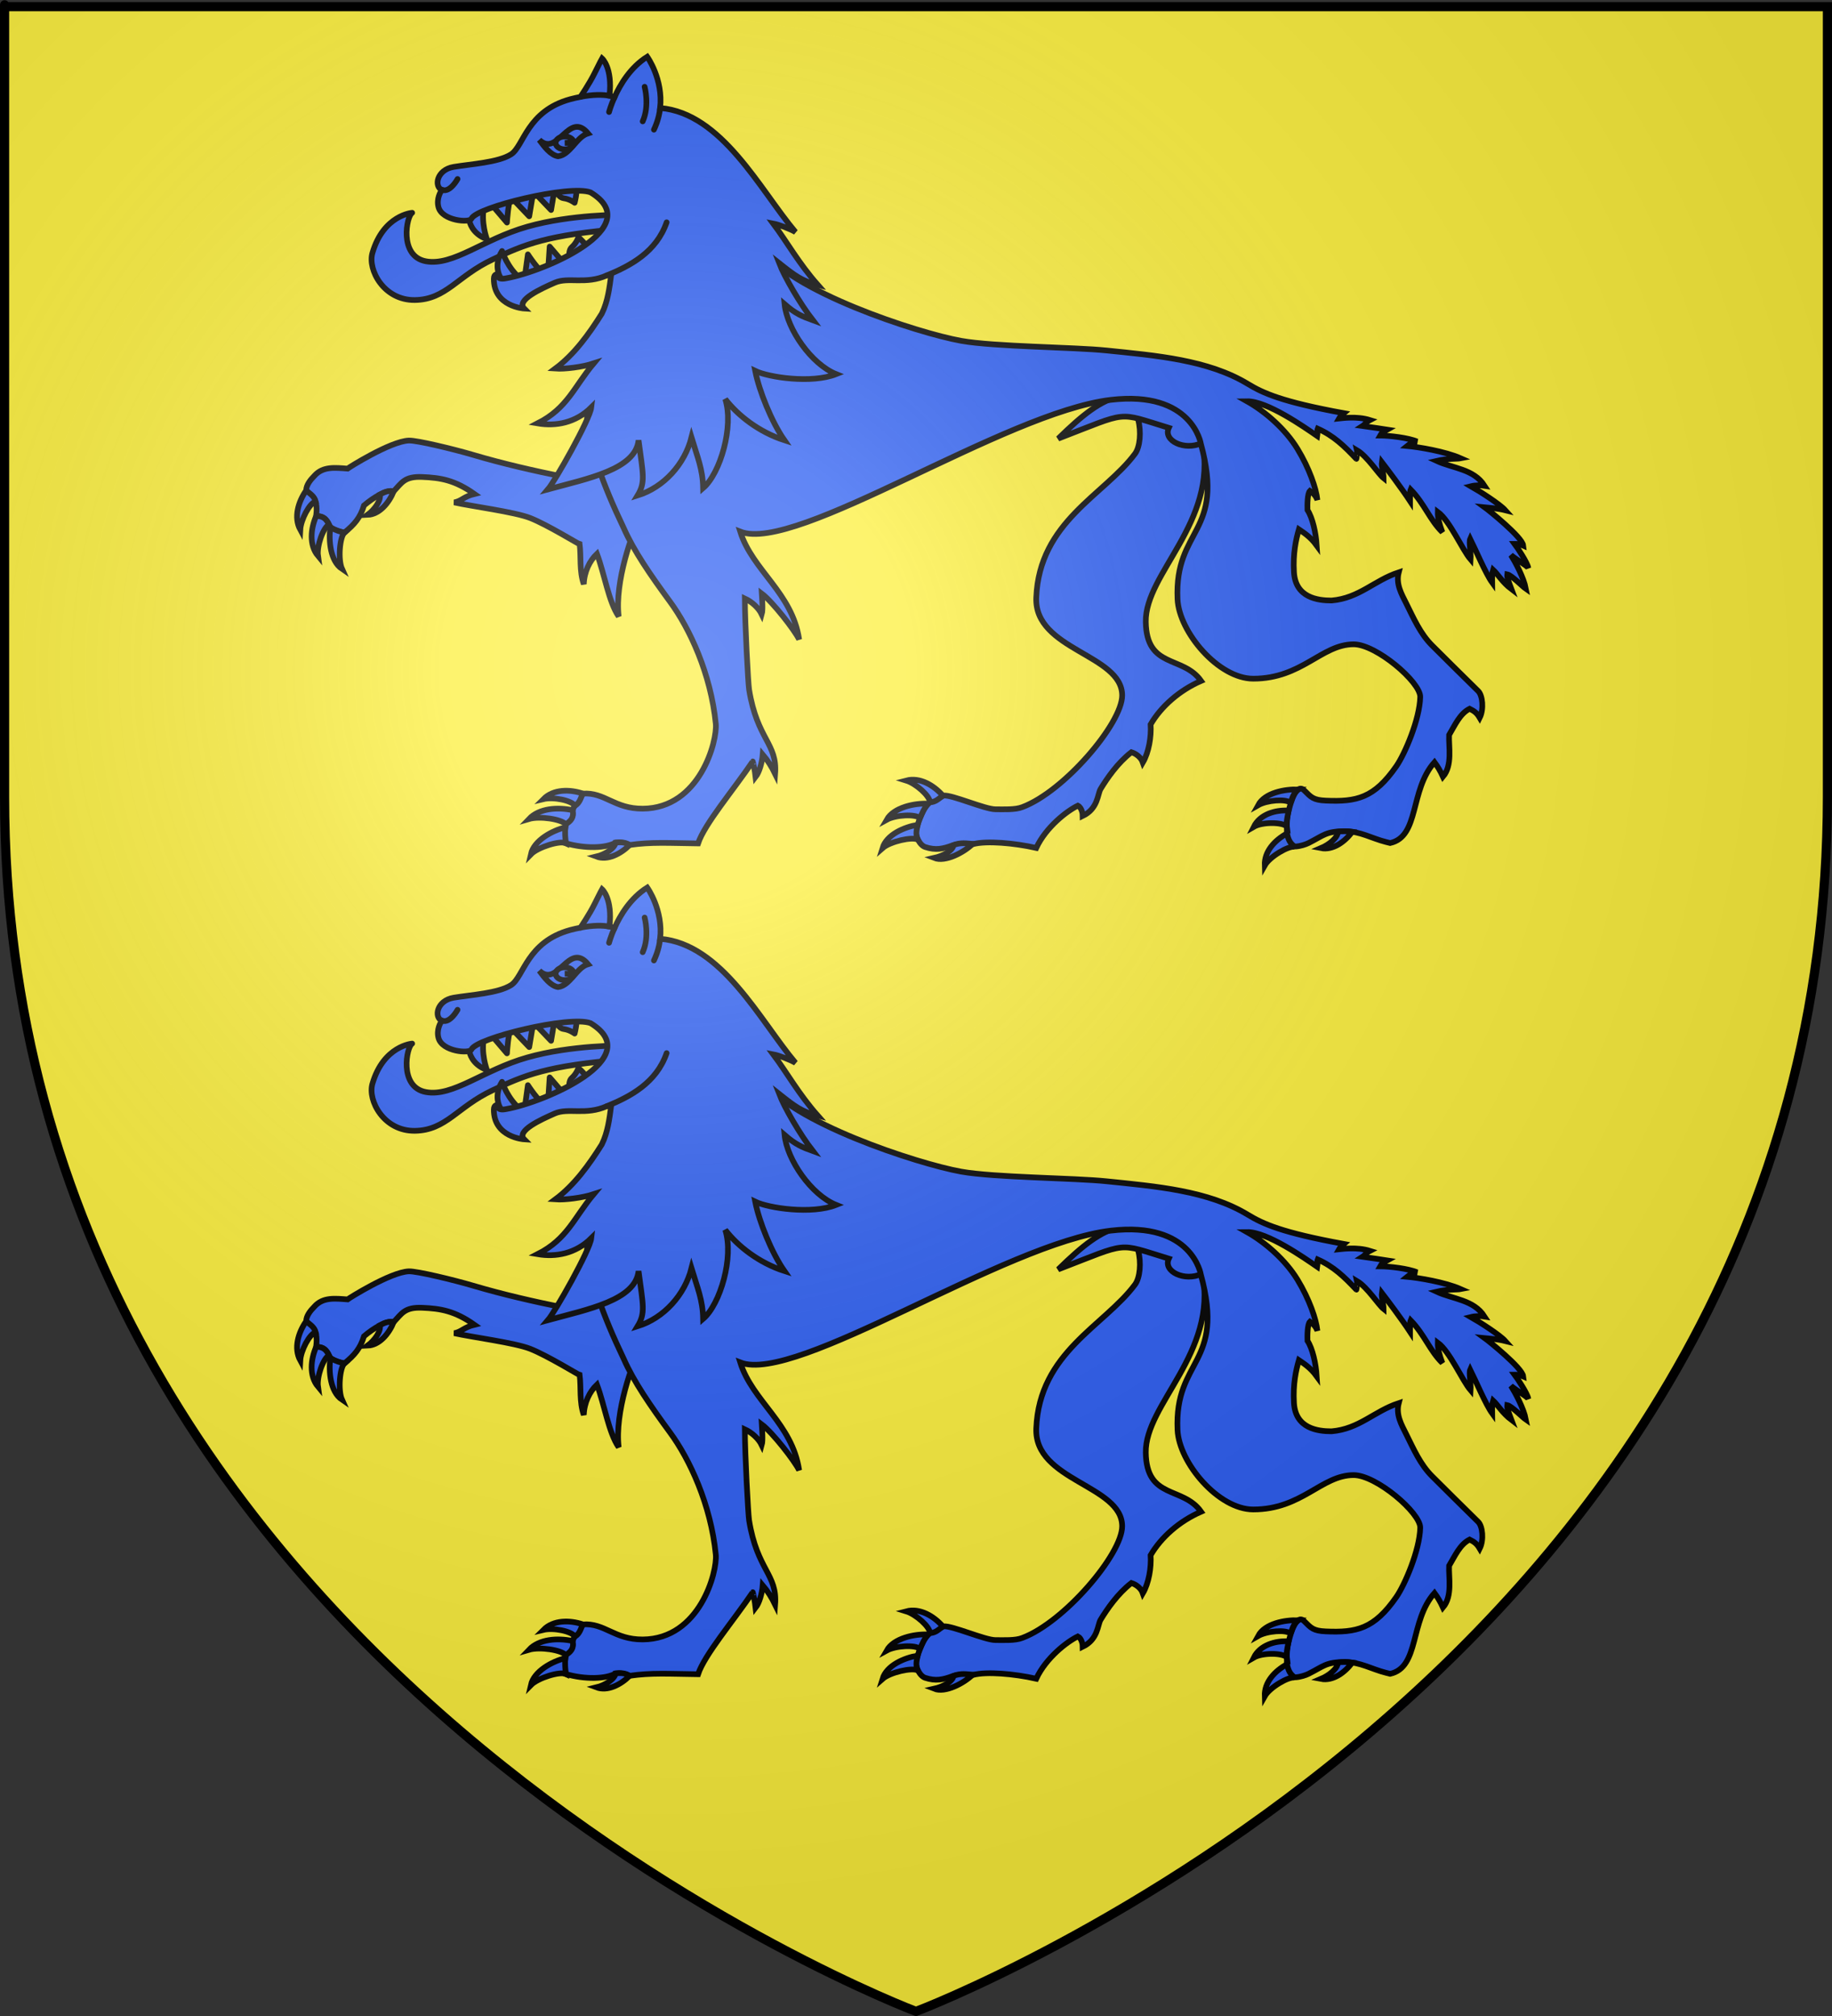 <?xml version="1.0" encoding="UTF-8" standalone="no"?>
<svg
   xmlns:i="http://ns.adobe.com/AdobeIllustrator/10.0/"
   xmlns:dc="http://purl.org/dc/elements/1.1/"
   xmlns:cc="http://web.resource.org/cc/"
   xmlns:rdf="http://www.w3.org/1999/02/22-rdf-syntax-ns#"
   xmlns:svg="http://www.w3.org/2000/svg"
   xmlns="http://www.w3.org/2000/svg"
   xmlns:xlink="http://www.w3.org/1999/xlink"
   xmlns:sodipodi="http://sodipodi.sourceforge.net/DTD/sodipodi-0.dtd"
   xmlns:inkscape="http://www.inkscape.org/namespaces/inkscape"
   height="660"
   width="600"
   version="1.0"
   id="svg2"
   sodipodi:version="0.32"
   inkscape:version="0.45.1"
   sodipodi:docname="Blason_ville_fr_Danjoutin_(TerritoireBelfort).svg"
   sodipodi:docbase="E:\Mes documents\Mes images\Héraldique\Réalisations\Communes européennes\France\90 - Territoire de Belfort"
   inkscape:export-filename="/Users/olivier/Desktop/Blason Rouge/Blason_Vide_3D.png"
   inkscape:export-xdpi="144"
   inkscape:export-ydpi="144"
   inkscape:output_extension="org.inkscape.output.svg.inkscape">
  <rect width="100%" height="100%" fill="#333333" stroke="none"/>
  <sodipodi:namedview
     inkscape:window-height="723"
     inkscape:window-width="1024"
     inkscape:pageshadow="2"
     inkscape:pageopacity="0.0"
     guidetolerance="10.0"
     gridtolerance="10.0"
     objecttolerance="10.0"
     borderopacity="1.0"
     bordercolor="#666666"
     pagecolor="#ffffff"
     id="base"
     showgrid="false"
     height="660px"
     inkscape:zoom="0.80151515"
     inkscape:cx="300"
     inkscape:cy="330"
     inkscape:window-x="-4"
     inkscape:window-y="-4"
     inkscape:current-layer="layer2" />
  <desc
     id="desc4">Flag of Canton of Valais (Wallis)</desc>
  <defs
     id="defs6">
    <linearGradient
       id="linearGradient2893">
      <stop
         style="stop-color:white;stop-opacity:0.314;"
         offset="0"
         id="stop2895" />
      <stop
         id="stop2897"
         offset="0.19"
         style="stop-color:white;stop-opacity:0.251;" />
      <stop
         style="stop-color:#6b6b6b;stop-opacity:0.125;"
         offset="0.6"
         id="stop2901" />
      <stop
         style="stop-color:black;stop-opacity:0.125;"
         offset="1"
         id="stop2899" />
    </linearGradient>
    <radialGradient
       inkscape:collect="always"
       xlink:href="#linearGradient2893"
       id="radialGradient3163"
       gradientUnits="userSpaceOnUse"
       gradientTransform="matrix(1.353,0,0,1.349,-77.629,-85.747)"
       cx="221.445"
       cy="226.331"
       fx="221.445"
       fy="226.331"
       r="300" />
  </defs>
  <g
     inkscape:groupmode="layer"
     id="layer3"
     inkscape:label="Fond écu"
     style="display:inline">
    <path
       id="path2855"
       style="fill:#fcef3c;fill-opacity:1;fill-rule:evenodd;stroke:none;stroke-width:1px;stroke-linecap:butt;stroke-linejoin:miter;stroke-opacity:1"
       d="M 300,658.5 C 300,658.5 598.5,546.18 598.5,260.728 C 598.5,-24.723 598.5,2.176 598.5,2.176 L 1.5,2.176 L 1.5,260.728 C 1.5,546.18 300,658.5 300,658.5 z "
       sodipodi:nodetypes="cccccc" />
  </g>
  <g
     inkscape:groupmode="layer"
     id="layer4"
     inkscape:label="Meubles"
     style="display:inline">
    <g
       id="g2305"
       transform="matrix(1.487,0,0,1.487,96.354,289.634)"
       style="fill:#2b5df2;fill-opacity:1">
      <g
         style="fill:#2b5df2;fill-opacity:1;stroke:#000000;stroke-width:1.25;stroke-miterlimit:4;stroke-dasharray:none;stroke-opacity:1"
         transform="translate(-226.958,63.602)"
         id="g4027">
        <path
           sodipodi:nodetypes="cssscsccsssscccsccccscc"
           d="M 407.161,12.221 C 413.428,11.213 414.334,21.469 412.154,24.416 C 405.432,33.504 391.053,39.341 390.395,56.108 C 389.942,67.66 409.29,68.569 409.316,77.63 C 409.334,83.784 396.496,98.816 387.321,102.227 C 385.781,102.843 383.17,102.701 381.408,102.701 C 379.057,102.701 371.797,99.455 369.967,99.685 C 368.722,100.304 368.119,100.749 366.981,101.193 C 365.356,102.276 364.561,105.288 363.965,107.076 C 363.568,108.269 364.658,110.588 365.916,111.008 C 368.228,111.778 369.85,111.432 372.007,110.624 C 373.445,110.084 375.091,110.74 376.559,110.358 C 379.416,109.613 385.46,110.098 390.395,111.215 C 392.546,106.594 397.19,103.036 399.56,101.902 C 400.385,102.305 400.624,103.643 400.624,104.179 C 404.038,102.539 403.89,99.34 404.561,98.24 C 405.985,95.904 408.313,92.482 411.356,90.136 C 412.326,90.444 413.455,91.22 413.869,92.412 C 415.192,90.152 415.759,86.733 415.584,84.016 C 417.872,80.094 421.887,76.53 426.7,74.438 C 422.667,68.762 414.682,71.818 414.519,61.429 C 414.352,50.744 430.329,39.547 426.995,21.932 L 407.161,12.221 z "
           style="fill:#2b5df2;fill-opacity:1;fill-rule:evenodd;stroke:#000000;stroke-width:1.25;stroke-linecap:butt;stroke-linejoin:miter;stroke-miterlimit:4;stroke-dasharray:none;stroke-dashoffset:0;stroke-opacity:1"
           id="path4015" />
        <g
           transform="translate(-211.05,-552.561)"
           style="fill:#2b5df2;fill-opacity:1;stroke:#000000;stroke-width:1.25;stroke-miterlimit:4;stroke-dasharray:none;stroke-opacity:1"
           id="g4017">
          <path
             d="M 580.877,652.257 C 579.931,652.965 579.223,653.704 578.035,653.717 C 578.003,652.309 574.921,649.585 572.791,648.934 C 575.832,648.137 578.891,650.001 580.877,652.257 z "
             style="fill:#2b5df2;fill-opacity:1;fill-rule:evenodd;stroke:#000000;stroke-width:1.25;stroke-linecap:butt;stroke-linejoin:miter;stroke-miterlimit:4;stroke-dasharray:none;stroke-opacity:1"
             id="path4019" />
          <path
             d="M 577.652,654.029 C 576.7,655.103 576.341,656.091 575.846,657.216 C 574.815,656.256 570.456,656.496 568.504,657.568 C 570.055,654.834 574.65,653.877 577.652,654.029 z "
             style="fill:#2b5df2;fill-opacity:1;fill-rule:evenodd;stroke:#000000;stroke-width:1.25;stroke-linecap:butt;stroke-linejoin:miter;stroke-miterlimit:4;stroke-dasharray:none;stroke-opacity:1"
             id="path4021" />
          <path
             d="M 575.331,658.672 C 574.985,660.147 574.911,660.974 575.367,661.96 C 574.151,661.249 569.248,662.348 567.578,663.821 C 568.493,660.814 572.369,659.181 575.331,658.672 z "
             style="fill:#2b5df2;fill-opacity:1;fill-rule:evenodd;stroke:#000000;stroke-width:1.25;stroke-linecap:butt;stroke-linejoin:miter;stroke-miterlimit:4;stroke-dasharray:none;stroke-opacity:1"
             id="path4023" />
          <path
             d="M 587.455,662.883 C 586.152,662.786 584.756,662.519 583.238,663.148 C 583.019,664.435 580.845,665.556 578.942,665.978 C 581.424,666.956 585.455,664.787 587.455,662.883 z "
             style="fill:#2b5df2;fill-opacity:1;fill-rule:evenodd;stroke:#000000;stroke-width:1.25;stroke-linecap:butt;stroke-linejoin:miter;stroke-miterlimit:4;stroke-dasharray:none;stroke-opacity:1"
             id="path4025" />
        </g>
      </g>
      <g
         style="fill:#2b5df2;fill-opacity:1;stroke:#000000;stroke-width:1.25;stroke-miterlimit:4;stroke-dasharray:none;stroke-opacity:1"
         transform="translate(-295.15,-68.845)"
         id="g3603">
        <path
           sodipodi:nodetypes="ccsscccscccccsccscccccc"
           d="M 378.884,138.833 C 367.628,136.994 368.058,126.723 354.675,161.985 C 347.903,160.604 341.232,159.097 334.499,157.106 C 330.368,155.884 322.144,153.892 320.384,153.968 C 316.275,154.145 307.125,159.965 306.9,160.146 C 304.176,159.956 301.482,159.586 299.586,161.745 C 298.708,162.623 297.81,163.763 297.791,164.912 C 298.343,165.535 298.591,165.842 299.163,166.328 C 300.322,167.313 300.109,169.434 299.983,170.627 C 302.019,170.538 302.517,171.865 303.102,173.052 C 304.124,173.803 305.189,174.052 306.221,174.231 C 308.45,172.409 309.688,170.972 310.524,168.257 C 312.597,166.485 315.643,164.655 317.052,165.156 C 318.85,163.253 319.455,161.821 323.371,161.99 C 327.405,162.163 330.503,162.666 334.843,165.728 C 332.484,166.296 332.044,167.274 330.405,167.588 C 334.143,168.446 343.686,169.669 347.135,171.025 C 350.879,172.496 357.733,176.729 358.02,176.786 C 358.371,179.588 357.908,182.687 358.929,185.589 C 359.036,182.825 360.213,180.46 361.826,178.907 C 363.489,183.323 364.406,189.502 366.616,192.684 C 365.708,185.086 369.603,174.048 371.528,170.587 L 378.884,138.833 z "
           style="fill:#2b5df2;fill-opacity:1;fill-rule:evenodd;stroke:#000000;stroke-width:1.25;stroke-linecap:butt;stroke-linejoin:miter;stroke-miterlimit:4;stroke-dasharray:none;stroke-dashoffset:0;stroke-opacity:1"
           id="path3539" />
        <g
           style="fill:#2b5df2;fill-opacity:1;stroke:#000000;stroke-width:1.25;stroke-miterlimit:4;stroke-dasharray:none;stroke-opacity:1"
           id="g3543"
           transform="translate(-143.36,-419.769)">
          <path
             d="M 441.136,584.737 C 442.05,585.487 442.938,585.996 443.235,587.147 C 441.875,587.515 439.97,591.161 439.85,593.385 C 438.347,590.624 439.422,587.206 441.136,584.737 z "
             style="fill:#2b5df2;fill-opacity:1;fill-rule:evenodd;stroke:#000000;stroke-width:1.25;stroke-linecap:butt;stroke-linejoin:miter;stroke-miterlimit:4;stroke-dasharray:none;stroke-opacity:1"
             id="path3545" />
          <path
             d="M 443.352,590.35 C 445.045,590.331 445.658,591.168 446.173,592.238 C 444.911,592.864 443.442,596.937 443.756,599.142 C 441.745,596.725 442.151,593.105 443.352,590.35 z "
             style="fill:#2b5df2;fill-opacity:1;fill-rule:evenodd;stroke:#000000;stroke-width:1.25;stroke-linecap:butt;stroke-linejoin:miter;stroke-miterlimit:4;stroke-dasharray:none;stroke-opacity:1"
             id="path3547" />
          <path
             d="M 446.465,592.819 C 447.772,593.585 448.555,593.751 449.567,594.019 C 448.528,594.971 448.13,599.979 449.044,602.01 C 446.441,600.247 446.076,595.799 446.465,592.819 z "
             style="fill:#2b5df2;fill-opacity:1;fill-rule:evenodd;stroke:#000000;stroke-width:1.25;stroke-linecap:butt;stroke-linejoin:miter;stroke-miterlimit:4;stroke-dasharray:none;stroke-opacity:1"
             id="path3549" />
          <path
             d="M 460.439,584.9 C 459.344,584.696 458.422,585.04 457.37,585.611 C 457.691,586.877 456.23,588.945 454.66,590.102 C 457.326,589.99 459.381,587.451 460.439,584.9 z "
             style="fill:#2b5df2;fill-opacity:1;fill-rule:evenodd;stroke:#000000;stroke-width:1.25;stroke-linecap:butt;stroke-linejoin:miter;stroke-miterlimit:4;stroke-dasharray:none;stroke-opacity:1"
             id="path3551" />
        </g>
      </g>
      <path
         sodipodi:nodetypes="ccssc"
         d="M 168.274,84.693 C 184.1,78.612 181.01,78.786 192.63,82.329 C 191.3,85.185 196.187,87.408 199.817,85.693 C 202.158,84.587 200.166,80.122 197.671,78.914 C 183.98,72.285 179.044,74.139 168.274,84.693 z "
         style="fill:#2b5df2;fill-opacity:1;fill-rule:evenodd;stroke:#000000;stroke-width:1.25;stroke-linecap:butt;stroke-linejoin:miter;stroke-miterlimit:4;stroke-dasharray:none;stroke-opacity:1"
         id="path13548" />
      <path
         sodipodi:nodetypes="ccsssccscccccscccscccccscsssssssssssssccccccsssccccccccsccccccccccccccccccccccccccccccccccccsssc"
         d="M 103.025,42.828 C 69.728,63.317 53.457,64.436 72.574,104.38 C 74.791,109.406 78.404,114.646 82.803,120.64 C 87.101,126.496 91.762,136.458 92.855,147.484 C 93.222,151.188 89.39,166.084 76.772,166.168 C 70.485,166.21 68.419,162.494 63.528,162.857 C 63.367,163.333 62.468,164.625 61.844,165.498 C 61.599,165.824 61.445,166.106 61.367,166.496 C 61.227,167.198 59.914,168.939 59.825,169.653 C 59.529,171.046 59.623,172.361 59.777,173.767 C 64.021,175.018 68.737,174.89 70.849,173.622 C 72.402,173.451 73.753,174.108 73.861,174.167 C 78.674,173.482 82.32,173.741 88.954,173.826 C 90.359,169.553 96.694,162.125 100.995,155.765 C 101.028,155.717 101.477,157.85 101.622,159.193 C 102.44,158.15 103.046,156.04 103.191,154.238 C 104.284,155.528 105.2,157.005 105.929,158.503 C 106.444,151.75 101.963,150.968 100.191,139.952 C 99.975,138.604 99.285,125.696 99.246,119.894 C 100.844,120.631 102.291,121.975 102.976,123.396 C 103.284,122.328 103.036,119.788 102.982,118.816 C 105.324,120.577 110.242,126.86 111.215,128.919 C 109.68,118.616 100.933,113.73 98.236,105.175 C 110.593,110.054 156.477,78.905 179.864,76.161 C 197.839,74.052 199.698,85.873 199.698,85.873 C 205.113,105.756 193.849,104.222 194.554,120.049 C 194.876,127.258 203.551,137.55 211.228,137.55 C 221.971,137.55 226.255,129.982 233.342,129.982 C 238.355,129.982 248.077,138.324 248.005,141.571 C 247.897,146.48 244.627,154.113 242.743,156.826 C 237.847,163.876 233.953,164.685 227.193,164.394 C 224.446,164.276 223.961,163.646 222.462,162.147 C 220.701,160.386 219.428,165.061 219.151,166.168 C 219.072,166.483 218.994,166.799 218.915,167.114 C 218.465,168.913 218.678,171.459 218.678,173.263 C 218.678,175.289 222.156,174.362 223.408,173.736 C 226.735,172.073 227.193,171.135 231.45,171.135 C 234.781,171.135 237.376,172.735 240.437,173.5 C 240.752,173.579 241.068,173.658 241.383,173.736 C 247.891,172.283 245.647,162.125 251.149,155.942 C 251.77,156.785 252.457,157.895 253.018,159.138 C 255.151,156.599 254.249,152.595 254.363,149.948 C 255.632,147.833 256.729,145.251 258.885,144.173 C 259.948,144.707 260.477,145.088 261.109,146.165 C 262.058,144.267 261.748,141.225 260.764,140.267 C 258.171,137.74 252.211,131.822 250.607,130.219 C 247.992,127.604 246.548,124.229 244.931,120.995 C 243.858,118.85 242.606,116.705 243.275,114.136 C 237.826,115.924 234.593,119.829 228.476,120.342 C 225.451,120.342 220.518,119.739 220.198,114.09 C 219.96,109.962 220.63,106.919 221.28,104.679 C 222.274,105.358 223.783,106.265 225.207,108.223 C 225.024,105.441 224.301,102.124 223.172,100.418 C 223.13,99.336 223.153,96.766 223.714,96.205 C 224.468,96.706 225.019,97.313 225.357,98.204 C 225.097,95.683 223.591,91.25 220.964,86.947 C 218.338,82.643 213.922,78.764 209.85,76.473 C 214.296,76.412 222.466,82.162 225.335,84.134 C 225.438,83.544 225.286,82.848 225.426,82.505 C 228.925,84.069 231.235,86.288 233.939,89.157 C 233.993,89.179 234.15,87.413 234.117,87.281 C 236.361,88.611 238.805,92.507 239.941,93.407 C 239.941,92.263 239.422,90.829 239.555,89.876 C 240.634,91.273 244.075,95.869 245.775,98.464 C 245.78,97.151 245.702,96.385 245.9,95.908 C 248.937,99.032 250.162,102.664 252.88,105.292 C 252.209,103.469 251.845,102.17 251.882,100.834 C 254.562,102.825 257.243,109.128 259.104,111.305 C 259.204,109.754 258.691,107.482 259.012,106.765 C 260.096,108.932 262.437,114.447 263.856,116.4 C 263.84,115.154 263.828,114.278 264.051,113.566 C 265.041,114.482 266.135,116.355 268.099,117.842 C 267.491,116.225 267.078,115.265 267.172,114.575 C 268.109,114.761 270.565,117.279 271.275,117.768 C 270.802,115.303 269.008,111.977 267.997,110.345 C 269.333,111.45 271.469,112.631 271.809,113.177 C 271.661,112.069 269.327,108.573 268.774,107.837 C 269.145,107.824 270.31,108.064 270.697,108.244 C 270.484,106.361 263.012,100.404 262.213,99.824 C 263.353,99.933 265.157,100.074 266.749,100.472 C 265.528,99.109 261.155,96.319 259.161,95.183 C 260.175,94.933 261.331,94.941 262.171,95.078 C 259.776,91.349 255.225,91.273 251.614,89.601 C 254.048,89.031 256.15,89.196 256.945,89.037 C 253.427,87.484 247.572,86.548 245.113,86.319 C 245.569,85.942 246.491,85.375 247.308,85.337 C 245.433,84.516 241.177,84.02 239.176,84.02 C 239.488,83.455 239.762,83.256 240.764,82.703 C 239.604,82.51 236.978,82.182 235.287,81.929 C 235.843,81.574 236.033,81.077 236.939,80.612 C 234.04,79.708 230.716,80.217 230.103,80.278 C 230.255,80.002 230.646,79.561 231.187,79.095 C 217.548,76.607 213.364,74.675 210.042,72.657 C 201.297,67.347 189.803,66.418 178.944,65.296 C 171.719,64.55 154.181,64.472 146.897,63.168 C 137.287,61.446 108.931,52.165 103.025,42.828 z "
         style="fill:#2b5df2;fill-opacity:1;fill-rule:evenodd;stroke:#000000;stroke-width:1.25;stroke-linecap:butt;stroke-linejoin:miter;stroke-miterlimit:4;stroke-dasharray:none;stroke-dashoffset:0;stroke-opacity:1"
         id="path11718" />
      <g
         transform="translate(-438.347,-488.62)"
         style="fill:#2b5df2;fill-opacity:1;stroke:#000000;stroke-width:1.25;stroke-miterlimit:4;stroke-dasharray:none;stroke-opacity:1"
         id="g17995">
        <path
           d="M 501.895,651.452 C 501.437,652.541 501.202,653.538 500.184,654.15 C 499.443,652.952 495.406,652.164 493.24,652.682 C 495.458,650.455 499.04,650.512 501.895,651.452 z "
           style="fill:#2b5df2;fill-opacity:1;fill-rule:evenodd;stroke:#000000;stroke-width:1.25;stroke-linecap:butt;stroke-linejoin:miter;stroke-miterlimit:4;stroke-dasharray:none;stroke-opacity:1"
           id="path13506" />
        <path
           d="M 499.677,655.122 C 500.033,656.782 499.23,657.532 498.15,658.226 C 497.209,657.096 492.421,656.368 490.048,657.065 C 492.319,654.664 496.397,654.425 499.677,655.122 z "
           style="fill:#2b5df2;fill-opacity:1;fill-rule:evenodd;stroke:#000000;stroke-width:1.25;stroke-linecap:butt;stroke-linejoin:miter;stroke-miterlimit:4;stroke-dasharray:none;stroke-opacity:1"
           id="path13508" />
        <path
           d="M 498.065,658.895 C 497.953,659.827 498.043,661.349 498.162,662.388 C 496.897,661.769 492.026,663.245 490.469,664.837 C 491.16,661.771 495.148,659.62 498.065,658.895 z "
           style="fill:#2b5df2;fill-opacity:1;fill-rule:evenodd;stroke:#000000;stroke-width:1.25;stroke-linecap:butt;stroke-linejoin:miter;stroke-miterlimit:4;stroke-dasharray:none;stroke-opacity:1"
           id="path13510" />
        <path
           d="M 512.242,662.794 C 511.313,662.18 510.33,662.137 509.139,662.254 C 508.941,663.545 506.79,664.88 504.894,665.334 C 507.392,666.27 510.274,664.732 512.242,662.794 z "
           style="fill:#2b5df2;fill-opacity:1;fill-rule:evenodd;stroke:#000000;stroke-width:1.25;stroke-linecap:butt;stroke-linejoin:miter;stroke-miterlimit:4;stroke-dasharray:none;stroke-opacity:1"
           id="path13512" />
      </g>
      <g
         transform="translate(-438.347,-488.62)"
         style="fill:#2b5df2;fill-opacity:1;stroke:#000000;stroke-width:1.25;stroke-miterlimit:4;stroke-dasharray:none;stroke-opacity:1"
         id="g18007">
        <path
           d="M 659.521,650.559 C 658.238,651.483 658.062,652.986 657.801,653.505 C 656.753,652.564 652.574,652.923 650.642,654.029 C 652.144,651.268 656.517,650.461 659.521,650.559 z "
           style="fill:#2b5df2;fill-opacity:1;fill-rule:evenodd;stroke:#000000;stroke-width:1.25;stroke-linecap:butt;stroke-linejoin:miter;stroke-miterlimit:4;stroke-dasharray:none;stroke-opacity:1"
           id="path13526" />
        <path
           d="M 657.378,655.198 C 657.298,655.73 656.808,657.551 656.965,658.693 C 655.895,657.719 651.562,657.696 649.694,658.78 C 651.076,656.011 654.407,655.041 657.378,655.198 z "
           style="fill:#2b5df2;fill-opacity:1;fill-rule:evenodd;stroke:#000000;stroke-width:1.25;stroke-linecap:butt;stroke-linejoin:miter;stroke-miterlimit:4;stroke-dasharray:none;stroke-opacity:1"
           id="path13528" />
        <path
           d="M 657.005,660.251 C 657.35,661.779 657.697,662.383 658.728,663.19 C 657.346,662.917 653.2,665.352 652.105,667.291 C 651.984,664.15 654.373,661.702 657.005,660.251 z "
           style="fill:#2b5df2;fill-opacity:1;fill-rule:evenodd;stroke:#000000;stroke-width:1.25;stroke-linecap:butt;stroke-linejoin:miter;stroke-miterlimit:4;stroke-dasharray:none;stroke-opacity:1"
           id="path13530" />
        <path
           d="M 671.371,659.878 C 670.287,659.724 669.051,659.733 668.222,659.852 C 668.237,661.157 666.27,662.722 664.474,663.479 C 667.092,663.994 669.746,662.111 671.371,659.878 z "
           style="fill:#2b5df2;fill-opacity:1;fill-rule:evenodd;stroke:#000000;stroke-width:1.25;stroke-linecap:butt;stroke-linejoin:miter;stroke-miterlimit:4;stroke-dasharray:none;stroke-opacity:1"
           id="path13532" />
      </g>
      <g
         id="g13514"
         style="fill:#2b5df2;fill-opacity:1;stroke:#000000;stroke-width:1;stroke-miterlimit:4;stroke-dasharray:none;stroke-opacity:1;display:none"
         transform="matrix(0.353,0.936,-0.936,0.353,562.098,-556.278)">
        <path
           id="path18188"
           style="fill:#2b5df2;fill-opacity:1;fill-rule:evenodd;stroke:#000000;stroke-width:1;stroke-linecap:butt;stroke-linejoin:miter;stroke-miterlimit:4;stroke-dasharray:none;stroke-opacity:1"
           d="M 441.136,584.737 C 442.05,585.487 442.938,585.996 443.235,587.147 C 441.875,587.515 439.97,591.161 439.85,593.385 C 438.347,590.624 439.422,587.206 441.136,584.737 z " />
        <path
           id="path18190"
           style="fill:#2b5df2;fill-opacity:1;fill-rule:evenodd;stroke:#000000;stroke-width:1;stroke-linecap:butt;stroke-linejoin:miter;stroke-miterlimit:4;stroke-dasharray:none;stroke-opacity:1"
           d="M 443.352,590.35 C 445.045,590.331 445.658,591.168 446.173,592.238 C 444.911,592.864 443.442,596.937 443.756,599.142 C 441.745,596.725 442.151,593.105 443.352,590.35 z " />
        <path
           id="path18192"
           style="fill:#2b5df2;fill-opacity:1;fill-rule:evenodd;stroke:#000000;stroke-width:1;stroke-linecap:butt;stroke-linejoin:miter;stroke-miterlimit:4;stroke-dasharray:none;stroke-opacity:1"
           d="M 446.465,592.819 C 447.772,593.585 448.555,593.751 449.567,594.019 C 448.528,594.971 448.13,599.979 449.044,602.01 C 446.441,600.247 446.076,595.799 446.465,592.819 z " />
        <path
           id="path18194"
           style="fill:#2b5df2;fill-opacity:1;fill-rule:evenodd;stroke:#000000;stroke-width:1;stroke-linecap:butt;stroke-linejoin:miter;stroke-miterlimit:4;stroke-dasharray:none;stroke-opacity:1"
           d="M 460.439,584.9 C 459.344,584.696 458.422,585.04 457.37,585.611 C 457.691,586.877 456.23,588.945 454.66,590.102 C 457.326,589.99 459.381,587.451 460.439,584.9 z " />
      </g>
      <g
         style="fill:#2b5df2;fill-opacity:1;stroke:#000000;stroke-width:1.25;stroke-miterlimit:4;stroke-dasharray:none;stroke-opacity:1"
         transform="translate(-267.717,-18.656)"
         id="g3992">
        <path
           id="path2980"
           d="M 339.91,54.078 C 339.91,54.078 328.812,53.926 319.056,56.693 C 309.3,59.459 302.712,65.414 296.718,64.31 C 290.724,63.205 292.46,54.303 293.701,53.637 C 293.701,53.637 287.39,54.097 284.944,62.481 C 283.868,66.167 287.454,72.959 294.334,72.841 C 301.198,72.723 303.627,67.573 311.392,63.925 C 318.498,60.587 323.27,58.501 340.409,57.117 L 339.91,54.078 z "
           i:knockout="Off"
           style="fill:#2b5df2;fill-opacity:1;stroke:#000000;stroke-width:1.25;stroke-linecap:round;stroke-linejoin:round;stroke-miterlimit:4;stroke-dasharray:none;stroke-opacity:1" />
        <path
           id="path2984"
           d="M 312.968,67.539 C 312.968,67.539 311.601,65.126 313.49,62.054 C 313.49,62.054 314.733,65.915 317.652,68.194 C 317.652,68.193 314.22,70.431 312.968,67.539 z "
           i:knockout="Off"
           style="fill:#2b5df2;fill-opacity:1;stroke:#000000;stroke-width:1.25;stroke-linecap:round;stroke-linejoin:round;stroke-miterlimit:4;stroke-dasharray:none;stroke-opacity:1" />
        <path
           id="path2990"
           d="M 318.464,68.027 L 319.185,62.791 C 319.185,62.791 321.602,66.548 322.912,67.04 L 318.464,68.027 z "
           i:knockout="Off"
           style="fill:#2b5df2;fill-opacity:1;stroke:#000000;stroke-width:1.25;stroke-linecap:round;stroke-linejoin:round;stroke-miterlimit:4;stroke-dasharray:none;stroke-opacity:1" />
        <polygon
           transform="matrix(0.381,-0.104,0.104,0.381,234.005,46.742)"
           id="polygon2996"
           points="205.233,109.493 210.226,95.015 216.966,109.244 205.233,109.493 "
           i:knockout="Off"
           style="fill:#2b5df2;fill-opacity:1;stroke:#000000;stroke-width:3.168;stroke-linecap:round;stroke-linejoin:round;stroke-miterlimit:4;stroke-dasharray:none;stroke-opacity:1" />
        <path
           id="path2998"
           d="M 328.503,64.41 C 328.503,64.41 327.827,62.106 328.869,61.191 C 329.911,60.275 330.314,59.013 330.314,59.013 C 330.314,59.013 332.963,61.305 332.924,62.724 L 328.69,64.346"
           i:knockout="Off"
           style="fill:#2b5df2;fill-opacity:1;stroke:#000000;stroke-width:1.25;stroke-linecap:round;stroke-linejoin:round;stroke-miterlimit:4;stroke-dasharray:none;stroke-opacity:1" />
        <path
           id="path2982"
           d="M 306.329,55.485 C 306.329,55.485 306.769,58.224 310.163,59.443 C 310.163,59.443 308.722,55.65 309.579,52.048 C 309.579,52.049 305.501,52.444 306.329,55.485 z "
           i:knockout="Off"
           style="fill:#2b5df2;fill-opacity:1;stroke:#000000;stroke-width:1.25;stroke-linecap:round;stroke-linejoin:round;stroke-miterlimit:4;stroke-dasharray:none;stroke-opacity:1" />
        <path
           id="path2986"
           d="M 310.831,51.401 L 314.579,55.79 C 314.579,55.79 314.857,50.815 315.669,49.674 L 310.831,51.401 z "
           i:knockout="Off"
           style="fill:#2b5df2;fill-opacity:1;stroke:#000000;stroke-width:1.25;stroke-linecap:round;stroke-linejoin:round;stroke-miterlimit:4;stroke-dasharray:none;stroke-opacity:1" />
        <path
           id="path2988"
           d="M 324.964,47.966 C 324.964,47.966 325.69,50.254 327.065,50.432 C 328.441,50.609 329.481,51.431 329.481,51.431 C 329.481,51.431 330.398,48.051 329.573,46.895 L 325.155,47.914"
           i:knockout="Off"
           style="fill:#2b5df2;fill-opacity:1;stroke:#000000;stroke-width:1.25;stroke-linecap:round;stroke-linejoin:round;stroke-miterlimit:4;stroke-dasharray:none;stroke-opacity:1" />
        <polygon
           transform="matrix(0.381,-0.104,0.104,0.381,234.005,46.742)"
           id="polygon2992"
           points="196.935,63.234 203.675,75.715 209.666,62.735 196.935,63.234 "
           i:knockout="Off"
           style="fill:#2b5df2;fill-opacity:1;stroke:#000000;stroke-width:3.168;stroke-linecap:round;stroke-linejoin:round;stroke-miterlimit:4;stroke-dasharray:none;stroke-opacity:1" />
        <polygon
           transform="matrix(0.381,-0.104,0.104,0.381,234.005,46.742)"
           id="polygon2994"
           points="209.623,63.063 216.363,75.544 222.354,62.563 209.623,63.063 "
           i:knockout="Off"
           style="fill:#2b5df2;fill-opacity:1;stroke:#000000;stroke-width:3.168;stroke-linecap:round;stroke-linejoin:round;stroke-miterlimit:4;stroke-dasharray:none;stroke-opacity:1" />
        <path
           style="fill:#2b5df2;fill-opacity:1;fill-rule:evenodd;stroke:#000000;stroke-width:1.25;stroke-linecap:butt;stroke-linejoin:miter;stroke-miterlimit:4;stroke-dasharray:none;stroke-opacity:1"
           d="M 345.469,19.281 C 341.766,21.607 339.51,25.423 338.281,28.156 C 337.95,28.052 337.584,27.951 337.156,27.875 C 337.866,21.713 335.531,19.656 335.531,19.656 C 335.531,19.656 335.099,20.419 333.906,22.844 C 332.714,25.268 330.75,28.125 330.75,28.125 C 330.052,28.262 329.323,28.411 328.531,28.625 C 318.973,31.229 318.297,38.935 315.5,40.75 C 312.703,42.565 306.62,42.898 302.844,43.531 C 299.067,44.165 298.479,47.891 300.25,48.594 C 299.951,48.996 298.999,50.569 299.5,52.406 C 300.32,55.417 306.341,55.895 306.75,54.938 C 307.837,52.394 328.439,47.405 332.992,49.143 C 345.564,56.776 322.964,66.55 314.375,68.062 C 312.138,68.504 312.625,67.187 312.625,67.188 C 312.625,67.188 311.702,66.943 311.688,68.125 C 311.611,74.31 318.375,74.719 318.375,74.719 C 316.524,72.866 322.088,70.355 325.094,69.031 C 328.1,67.707 331.942,69.499 336.594,67.406 C 336.91,67.392 337.221,67.342 337.531,67.312 C 337.143,70.231 336.783,73.161 335.469,75.844 C 332.671,80.292 329.442,84.797 325.219,87.938 C 327.26,88.09 331.202,87.603 333.688,86.781 C 329.312,92.005 327.923,96.635 321.312,100 C 325.284,100.684 329.678,99.923 333.156,96.469 C 332.849,99.161 325.139,112.726 323.594,114.531 C 332.372,112.144 342.881,110.147 343.562,103.719 C 344.56,111.285 345.126,112.929 343.344,115.875 C 349.158,114.07 353.714,108.976 355.219,103.094 C 356.513,107.4 357.702,110.016 357.781,114.25 C 361.583,110.992 364.577,100.632 362.656,94.656 C 365.442,98.271 370.098,101.914 375.688,103.719 C 372.873,99.678 370.134,92.899 369.25,88.438 C 372.171,89.859 381.661,91.305 387.094,89.156 C 381.571,86.943 376.261,79.19 375.719,73.75 C 378.209,75.912 379.609,76.45 381.969,77.312 C 379.096,73.603 375.711,67.76 374.531,64.719 C 378.003,67.475 379.575,68.666 383.062,69.531 C 378.838,64.763 376.244,60.034 373.219,56 C 374.486,56.239 376.832,57.138 378.125,57.875 C 370.365,48.67 361.933,31.698 348.312,30.562 C 349.025,24.223 345.469,19.281 345.469,19.281 z "
           id="path4571"
           sodipodi:nodetypes="ccccsccsscsscccssscccccccccccccccccccccccc" />
        <path
           id="path3018"
           d="M 330.763,28.114 C 333.58,27.562 335.662,27.605 337.144,27.869"
           i:knockout="Off"
           style="fill:#2b5df2;fill-opacity:1;stroke:#000000;stroke-width:1.25;stroke-linecap:round;stroke-linejoin:round;stroke-miterlimit:4;stroke-dasharray:none;stroke-opacity:1" />
        <path
           id="path3020"
           d="M 303.695,46.198 C 303.695,46.198 302.035,49.283 300.264,48.581"
           i:knockout="Off"
           style="fill:#2b5df2;fill-opacity:1;stroke:#000000;stroke-width:1.25;stroke-linecap:round;stroke-linejoin:round;stroke-miterlimit:4;stroke-dasharray:none;stroke-opacity:1" />
        <path
           id="path3022"
           d="M 344.897,25.893 C 344.897,25.893 346.032,30.059 344.471,33.512"
           i:knockout="Off"
           style="fill:#2b5df2;fill-opacity:1;stroke:#000000;stroke-width:1.25;stroke-linecap:round;stroke-linejoin:round;stroke-miterlimit:4;stroke-dasharray:none;stroke-opacity:1" />
        <path
           id="path3024"
           d="M 337.064,31.449 C 337.064,31.449 337.421,30.057 338.281,28.143"
           i:knockout="Off"
           style="fill:#2b5df2;fill-opacity:1;stroke:#000000;stroke-width:1.25;stroke-linecap:round;stroke-linejoin:round;stroke-miterlimit:4;stroke-dasharray:none;stroke-opacity:1" />
        <path
           id="path3042"
           d="M 336.599,67.411 C 341.815,65.267 347.49,62.252 349.747,55.732"
           i:knockout="Off"
           style="fill:#2b5df2;fill-opacity:1;stroke:#000000;stroke-width:1.25;stroke-linecap:round;stroke-linejoin:round;stroke-miterlimit:4;stroke-dasharray:none;stroke-opacity:1" />
        <path
           id="path3044"
           d="M 348.316,30.55 C 348.145,32.081 347.724,33.694 346.943,35.34"
           i:knockout="Off"
           style="fill:#2b5df2;fill-opacity:1;stroke:#000000;stroke-width:1.25;stroke-linecap:round;stroke-linejoin:round;stroke-miterlimit:4;stroke-dasharray:none;stroke-opacity:1" />
        <g
           style="fill:#2b5df2;fill-opacity:1;stroke:#000000;stroke-width:2.76;stroke-miterlimit:4;stroke-dasharray:none;stroke-opacity:1"
           id="g5091"
           transform="matrix(0.453,0,0,0.453,216.572,-53.237)">
          <g
             transform="translate(2,2)"
             id="g6155"
             style="fill:#2b5df2;fill-opacity:1;stroke:#000000;stroke-width:2.76;stroke-miterlimit:4;stroke-dasharray:none;stroke-opacity:1">
            <path
               d="M 230.087,198.512 C 239.183,207.021 244.358,184.079 253.765,195.323 C 248.039,197.073 245.207,205.733 239.186,206.461 C 235.562,205.893 232.519,201.804 230.087,198.512 z "
               style="opacity:1;color:#000000;fill:#2b5df2;fill-opacity:1;fill-rule:evenodd;stroke:#000000;stroke-width:2.76;stroke-linecap:butt;stroke-linejoin:miter;marker:none;marker-start:none;marker-mid:none;marker-end:none;stroke-miterlimit:4;stroke-dasharray:none;stroke-dashoffset:0;stroke-opacity:1;visibility:visible;display:inline;overflow:visible;enable-background:accumulate"
               id="path6227"
               sodipodi:nodetypes="cccc" />
            <path
               d="M 246.858,199.97 C 246.858,201.689 244.892,203.086 242.459,203.095 C 240.025,203.105 238.037,201.725 238.009,200.006 C 237.982,198.287 239.925,196.875 242.359,196.846 C 244.793,196.817 246.802,198.182 246.857,199.9 L 242.434,199.97 L 246.858,199.97 z "
               style="fill:#2b5df2;fill-opacity:1;stroke:#000000;stroke-width:2.76;stroke-miterlimit:4;stroke-dasharray:none;stroke-opacity:1"
               id="path4120" />
          </g>
        </g>
      </g>
      <g
         transform="matrix(0.259,0,0,0.254,157.924,-90.368)"
         id="g2827"
         style="fill:#2b5df2;fill-opacity:1;stroke:#000000;stroke-width:4.871;stroke-miterlimit:4;stroke-dasharray:none;stroke-opacity:1">
        <g
           id="g2832"
           style="fill:#2b5df2;fill-opacity:1;stroke:#000000;stroke-width:4.871;stroke-miterlimit:4;stroke-dasharray:none;stroke-opacity:1">
          <g
             id="g4654"
             style="fill:#2b5df2;fill-opacity:1;stroke:#000000;stroke-width:4.871;stroke-miterlimit:4;stroke-dasharray:none;stroke-opacity:1" />
        </g>
      </g>
      <g
         style="fill:#2b5df2;fill-opacity:1;stroke:#000000;stroke-width:14.227;stroke-miterlimit:4;stroke-dasharray:none;stroke-opacity:1"
         id="g2377"
         inkscape:label="Fond écu"
         transform="matrix(8.786136e-2,0,0,8.786136e-2,176.706,50.807)" />
      <g
         id="g2414"
         inkscape:label="Reflet final"
         style="fill:#2b5df2;fill-opacity:1;stroke:#000000;stroke-width:14.227;stroke-miterlimit:4;stroke-dasharray:none;stroke-opacity:1;display:inline"
         transform="matrix(8.786136e-2,0,0,8.786136e-2,176.706,50.807)" />
      <g
         id="g2416"
         inkscape:label="Contour final"
         style="fill:#2b5df2;fill-opacity:1;stroke:#000000;stroke-width:14.227;stroke-miterlimit:4;stroke-dasharray:none;stroke-opacity:1;display:inline"
         transform="matrix(8.786136e-2,0,0,8.786136e-2,176.706,50.807)" />
      <g
         transform="matrix(0.313,0,0,0.313,70.687,126.206)"
         sodipodi:insensitive="true"
         inkscape:label="Borde 3px"
         id="layer6"
         style="fill:#2b5df2;fill-opacity:1" />
      <g
         transform="matrix(0.313,0,0,0.313,70.361,102.591)"
         sodipodi:insensitive="true"
         inkscape:label="Borde 3px"
         id="g7520"
         style="fill:#2b5df2;fill-opacity:1" />
      <g
         style="fill:#2b5df2;fill-opacity:1;stroke:#000000;stroke-width:3.995;stroke-miterlimit:4;stroke-dasharray:none;stroke-opacity:1;display:inline"
         transform="matrix(0.31,-3.9428076e-2,3.9428076e-2,0.31,36.051,178.319)"
         id="g2984"
         inkscape:label="Escudo" />
      <g
         style="fill:#2b5df2;fill-opacity:1;stroke:#000000;stroke-width:3.995;stroke-miterlimit:4;stroke-dasharray:none;stroke-opacity:1;display:inline"
         transform="matrix(0.31,-3.9428076e-2,3.9428076e-2,0.31,32.751,154.934)"
         id="g7140"
         inkscape:label="Escudo" />
      <g
         style="fill:#2b5df2;fill-opacity:1;stroke:#000000;stroke-width:3.593;stroke-miterlimit:4;stroke-dasharray:none;stroke-opacity:1"
         transform="matrix(-0.341,6.8807849e-2,6.8807849e-2,0.341,613.653,108.486)"
         id="g9885" />
      <g
         style="fill:#2b5df2;fill-opacity:1;stroke:#000000;stroke-width:8.832;stroke-miterlimit:4;stroke-dasharray:none;stroke-opacity:1"
         transform="matrix(0.14,-1.7835326e-2,1.7835326e-2,0.14,232.174,279.406)"
         id="g9997" />
    </g>
    <g
       id="g3341"
       transform="matrix(1.487,0,0,1.487,96.354,17.649)"
       style="fill:#2b5df2;fill-opacity:1;display:inline">
      <g
         style="fill:#2b5df2;fill-opacity:1;stroke:#000000;stroke-width:1.25;stroke-miterlimit:4;stroke-dasharray:none;stroke-opacity:1"
         transform="translate(-226.958,63.602)"
         id="g3343">
        <path
           sodipodi:nodetypes="cssscsccsssscccsccccscc"
           d="M 407.161,12.221 C 413.428,11.213 414.334,21.469 412.154,24.416 C 405.432,33.504 391.053,39.341 390.395,56.108 C 389.942,67.66 409.29,68.569 409.316,77.63 C 409.334,83.784 396.496,98.816 387.321,102.227 C 385.781,102.843 383.17,102.701 381.408,102.701 C 379.057,102.701 371.797,99.455 369.967,99.685 C 368.722,100.304 368.119,100.749 366.981,101.193 C 365.356,102.276 364.561,105.288 363.965,107.076 C 363.568,108.269 364.658,110.588 365.916,111.008 C 368.228,111.778 369.85,111.432 372.007,110.624 C 373.445,110.084 375.091,110.74 376.559,110.358 C 379.416,109.613 385.46,110.098 390.395,111.215 C 392.546,106.594 397.19,103.036 399.56,101.902 C 400.385,102.305 400.624,103.643 400.624,104.179 C 404.038,102.539 403.89,99.34 404.561,98.24 C 405.985,95.904 408.313,92.482 411.356,90.136 C 412.326,90.444 413.455,91.22 413.869,92.412 C 415.192,90.152 415.759,86.733 415.584,84.016 C 417.872,80.094 421.887,76.53 426.7,74.438 C 422.667,68.762 414.682,71.818 414.519,61.429 C 414.352,50.744 430.329,39.547 426.995,21.932 L 407.161,12.221 z "
           style="fill:#2b5df2;fill-opacity:1;fill-rule:evenodd;stroke:#000000;stroke-width:1.25;stroke-linecap:butt;stroke-linejoin:miter;stroke-miterlimit:4;stroke-dasharray:none;stroke-dashoffset:0;stroke-opacity:1"
           id="path3345" />
        <g
           transform="translate(-211.05,-552.561)"
           style="fill:#2b5df2;fill-opacity:1;stroke:#000000;stroke-width:1.25;stroke-miterlimit:4;stroke-dasharray:none;stroke-opacity:1"
           id="g3347">
          <path
             d="M 580.877,652.257 C 579.931,652.965 579.223,653.704 578.035,653.717 C 578.003,652.309 574.921,649.585 572.791,648.934 C 575.832,648.137 578.891,650.001 580.877,652.257 z "
             style="fill:#2b5df2;fill-opacity:1;fill-rule:evenodd;stroke:#000000;stroke-width:1.25;stroke-linecap:butt;stroke-linejoin:miter;stroke-miterlimit:4;stroke-dasharray:none;stroke-opacity:1"
             id="path3349" />
          <path
             d="M 577.652,654.029 C 576.7,655.103 576.341,656.091 575.846,657.216 C 574.815,656.256 570.456,656.496 568.504,657.568 C 570.055,654.834 574.65,653.877 577.652,654.029 z "
             style="fill:#2b5df2;fill-opacity:1;fill-rule:evenodd;stroke:#000000;stroke-width:1.25;stroke-linecap:butt;stroke-linejoin:miter;stroke-miterlimit:4;stroke-dasharray:none;stroke-opacity:1"
             id="path3351" />
          <path
             d="M 575.331,658.672 C 574.985,660.147 574.911,660.974 575.367,661.96 C 574.151,661.249 569.248,662.348 567.578,663.821 C 568.493,660.814 572.369,659.181 575.331,658.672 z "
             style="fill:#2b5df2;fill-opacity:1;fill-rule:evenodd;stroke:#000000;stroke-width:1.25;stroke-linecap:butt;stroke-linejoin:miter;stroke-miterlimit:4;stroke-dasharray:none;stroke-opacity:1"
             id="path3353" />
          <path
             d="M 587.455,662.883 C 586.152,662.786 584.756,662.519 583.238,663.148 C 583.019,664.435 580.845,665.556 578.942,665.978 C 581.424,666.956 585.455,664.787 587.455,662.883 z "
             style="fill:#2b5df2;fill-opacity:1;fill-rule:evenodd;stroke:#000000;stroke-width:1.25;stroke-linecap:butt;stroke-linejoin:miter;stroke-miterlimit:4;stroke-dasharray:none;stroke-opacity:1"
             id="path3355" />
        </g>
      </g>
      <g
         style="fill:#2b5df2;fill-opacity:1;stroke:#000000;stroke-width:1.25;stroke-miterlimit:4;stroke-dasharray:none;stroke-opacity:1"
         transform="translate(-295.15,-68.845)"
         id="g3357">
        <path
           sodipodi:nodetypes="ccsscccscccccsccscccccc"
           d="M 378.884,138.833 C 367.628,136.994 368.058,126.723 354.675,161.985 C 347.903,160.604 341.232,159.097 334.499,157.106 C 330.368,155.884 322.144,153.892 320.384,153.968 C 316.275,154.145 307.125,159.965 306.9,160.146 C 304.176,159.956 301.482,159.586 299.586,161.745 C 298.708,162.623 297.81,163.763 297.791,164.912 C 298.343,165.535 298.591,165.842 299.163,166.328 C 300.322,167.313 300.109,169.434 299.983,170.627 C 302.019,170.538 302.517,171.865 303.102,173.052 C 304.124,173.803 305.189,174.052 306.221,174.231 C 308.45,172.409 309.688,170.972 310.524,168.257 C 312.597,166.485 315.643,164.655 317.052,165.156 C 318.85,163.253 319.455,161.821 323.371,161.99 C 327.405,162.163 330.503,162.666 334.843,165.728 C 332.484,166.296 332.044,167.274 330.405,167.588 C 334.143,168.446 343.686,169.669 347.135,171.025 C 350.879,172.496 357.733,176.729 358.02,176.786 C 358.371,179.588 357.908,182.687 358.929,185.589 C 359.036,182.825 360.213,180.46 361.826,178.907 C 363.489,183.323 364.406,189.502 366.616,192.684 C 365.708,185.086 369.603,174.048 371.528,170.587 L 378.884,138.833 z "
           style="fill:#2b5df2;fill-opacity:1;fill-rule:evenodd;stroke:#000000;stroke-width:1.25;stroke-linecap:butt;stroke-linejoin:miter;stroke-miterlimit:4;stroke-dasharray:none;stroke-dashoffset:0;stroke-opacity:1"
           id="path3359" />
        <g
           style="fill:#2b5df2;fill-opacity:1;stroke:#000000;stroke-width:1.25;stroke-miterlimit:4;stroke-dasharray:none;stroke-opacity:1"
           id="g3361"
           transform="translate(-143.36,-419.769)">
          <path
             d="M 441.136,584.737 C 442.05,585.487 442.938,585.996 443.235,587.147 C 441.875,587.515 439.97,591.161 439.85,593.385 C 438.347,590.624 439.422,587.206 441.136,584.737 z "
             style="fill:#2b5df2;fill-opacity:1;fill-rule:evenodd;stroke:#000000;stroke-width:1.25;stroke-linecap:butt;stroke-linejoin:miter;stroke-miterlimit:4;stroke-dasharray:none;stroke-opacity:1"
             id="path3363" />
          <path
             d="M 443.352,590.35 C 445.045,590.331 445.658,591.168 446.173,592.238 C 444.911,592.864 443.442,596.937 443.756,599.142 C 441.745,596.725 442.151,593.105 443.352,590.35 z "
             style="fill:#2b5df2;fill-opacity:1;fill-rule:evenodd;stroke:#000000;stroke-width:1.25;stroke-linecap:butt;stroke-linejoin:miter;stroke-miterlimit:4;stroke-dasharray:none;stroke-opacity:1"
             id="path3365" />
          <path
             d="M 446.465,592.819 C 447.772,593.585 448.555,593.751 449.567,594.019 C 448.528,594.971 448.13,599.979 449.044,602.01 C 446.441,600.247 446.076,595.799 446.465,592.819 z "
             style="fill:#2b5df2;fill-opacity:1;fill-rule:evenodd;stroke:#000000;stroke-width:1.25;stroke-linecap:butt;stroke-linejoin:miter;stroke-miterlimit:4;stroke-dasharray:none;stroke-opacity:1"
             id="path3367" />
          <path
             d="M 460.439,584.9 C 459.344,584.696 458.422,585.04 457.37,585.611 C 457.691,586.877 456.23,588.945 454.66,590.102 C 457.326,589.99 459.381,587.451 460.439,584.9 z "
             style="fill:#2b5df2;fill-opacity:1;fill-rule:evenodd;stroke:#000000;stroke-width:1.25;stroke-linecap:butt;stroke-linejoin:miter;stroke-miterlimit:4;stroke-dasharray:none;stroke-opacity:1"
             id="path3369" />
        </g>
      </g>
      <path
         sodipodi:nodetypes="ccssc"
         d="M 168.274,84.693 C 184.1,78.612 181.01,78.786 192.63,82.329 C 191.3,85.185 196.187,87.408 199.817,85.693 C 202.158,84.587 200.166,80.122 197.671,78.914 C 183.98,72.285 179.044,74.139 168.274,84.693 z "
         style="fill:#2b5df2;fill-opacity:1;fill-rule:evenodd;stroke:#000000;stroke-width:1.25;stroke-linecap:butt;stroke-linejoin:miter;stroke-miterlimit:4;stroke-dasharray:none;stroke-opacity:1"
         id="path3371" />
      <path
         sodipodi:nodetypes="ccsssccscccccscccscccccscsssssssssssssccccccsssccccccccsccccccccccccccccccccccccccccccccccccsssc"
         d="M 103.025,42.828 C 69.728,63.317 53.457,64.436 72.574,104.38 C 74.791,109.406 78.404,114.646 82.803,120.64 C 87.101,126.496 91.762,136.458 92.855,147.484 C 93.222,151.188 89.39,166.084 76.772,166.168 C 70.485,166.21 68.419,162.494 63.528,162.857 C 63.367,163.333 62.468,164.625 61.844,165.498 C 61.599,165.824 61.445,166.106 61.367,166.496 C 61.227,167.198 59.914,168.939 59.825,169.653 C 59.529,171.046 59.623,172.361 59.777,173.767 C 64.021,175.018 68.737,174.89 70.849,173.622 C 72.402,173.451 73.753,174.108 73.861,174.167 C 78.674,173.482 82.32,173.741 88.954,173.826 C 90.359,169.553 96.694,162.125 100.995,155.765 C 101.028,155.717 101.477,157.85 101.622,159.193 C 102.44,158.15 103.046,156.04 103.191,154.238 C 104.284,155.528 105.2,157.005 105.929,158.503 C 106.444,151.75 101.963,150.968 100.191,139.952 C 99.975,138.604 99.285,125.696 99.246,119.894 C 100.844,120.631 102.291,121.975 102.976,123.396 C 103.284,122.328 103.036,119.788 102.982,118.816 C 105.324,120.577 110.242,126.86 111.215,128.919 C 109.68,118.616 100.933,113.73 98.236,105.175 C 110.593,110.054 156.477,78.905 179.864,76.161 C 197.839,74.052 199.698,85.873 199.698,85.873 C 205.113,105.756 193.849,104.222 194.554,120.049 C 194.876,127.258 203.551,137.55 211.228,137.55 C 221.971,137.55 226.255,129.982 233.342,129.982 C 238.355,129.982 248.077,138.324 248.005,141.571 C 247.897,146.48 244.627,154.113 242.743,156.826 C 237.847,163.876 233.953,164.685 227.193,164.394 C 224.446,164.276 223.961,163.646 222.462,162.147 C 220.701,160.386 219.428,165.061 219.151,166.168 C 219.072,166.483 218.994,166.799 218.915,167.114 C 218.465,168.913 218.678,171.459 218.678,173.263 C 218.678,175.289 222.156,174.362 223.408,173.736 C 226.735,172.073 227.193,171.135 231.45,171.135 C 234.781,171.135 237.376,172.735 240.437,173.5 C 240.752,173.579 241.068,173.658 241.383,173.736 C 247.891,172.283 245.647,162.125 251.149,155.942 C 251.77,156.785 252.457,157.895 253.018,159.138 C 255.151,156.599 254.249,152.595 254.363,149.948 C 255.632,147.833 256.729,145.251 258.885,144.173 C 259.948,144.707 260.477,145.088 261.109,146.165 C 262.058,144.267 261.748,141.225 260.764,140.267 C 258.171,137.74 252.211,131.822 250.607,130.219 C 247.992,127.604 246.548,124.229 244.931,120.995 C 243.858,118.85 242.606,116.705 243.275,114.136 C 237.826,115.924 234.593,119.829 228.476,120.342 C 225.451,120.342 220.518,119.739 220.198,114.09 C 219.96,109.962 220.63,106.919 221.28,104.679 C 222.274,105.358 223.783,106.265 225.207,108.223 C 225.024,105.441 224.301,102.124 223.172,100.418 C 223.13,99.336 223.153,96.766 223.714,96.205 C 224.468,96.706 225.019,97.313 225.357,98.204 C 225.097,95.683 223.591,91.25 220.964,86.947 C 218.338,82.643 213.922,78.764 209.85,76.473 C 214.296,76.412 222.466,82.162 225.335,84.134 C 225.438,83.544 225.286,82.848 225.426,82.505 C 228.925,84.069 231.235,86.288 233.939,89.157 C 233.993,89.179 234.15,87.413 234.117,87.281 C 236.361,88.611 238.805,92.507 239.941,93.407 C 239.941,92.263 239.422,90.829 239.555,89.876 C 240.634,91.273 244.075,95.869 245.775,98.464 C 245.78,97.151 245.702,96.385 245.9,95.908 C 248.937,99.032 250.162,102.664 252.88,105.292 C 252.209,103.469 251.845,102.17 251.882,100.834 C 254.562,102.825 257.243,109.128 259.104,111.305 C 259.204,109.754 258.691,107.482 259.012,106.765 C 260.096,108.932 262.437,114.447 263.856,116.4 C 263.84,115.154 263.828,114.278 264.051,113.566 C 265.041,114.482 266.135,116.355 268.099,117.842 C 267.491,116.225 267.078,115.265 267.172,114.575 C 268.109,114.761 270.565,117.279 271.275,117.768 C 270.802,115.303 269.008,111.977 267.997,110.345 C 269.333,111.45 271.469,112.631 271.809,113.177 C 271.661,112.069 269.327,108.573 268.774,107.837 C 269.145,107.824 270.31,108.064 270.697,108.244 C 270.484,106.361 263.012,100.404 262.213,99.824 C 263.353,99.933 265.157,100.074 266.749,100.472 C 265.528,99.109 261.155,96.319 259.161,95.183 C 260.175,94.933 261.331,94.941 262.171,95.078 C 259.776,91.349 255.225,91.273 251.614,89.601 C 254.048,89.031 256.15,89.196 256.945,89.037 C 253.427,87.484 247.572,86.548 245.113,86.319 C 245.569,85.942 246.491,85.375 247.308,85.337 C 245.433,84.516 241.177,84.02 239.176,84.02 C 239.488,83.455 239.762,83.256 240.764,82.703 C 239.604,82.51 236.978,82.182 235.287,81.929 C 235.843,81.574 236.033,81.077 236.939,80.612 C 234.04,79.708 230.716,80.217 230.103,80.278 C 230.255,80.002 230.646,79.561 231.187,79.095 C 217.548,76.607 213.364,74.675 210.042,72.657 C 201.297,67.347 189.803,66.418 178.944,65.296 C 171.719,64.55 154.181,64.472 146.897,63.168 C 137.287,61.446 108.931,52.165 103.025,42.828 z "
         style="fill:#2b5df2;fill-opacity:1;fill-rule:evenodd;stroke:#000000;stroke-width:1.25;stroke-linecap:butt;stroke-linejoin:miter;stroke-miterlimit:4;stroke-dasharray:none;stroke-dashoffset:0;stroke-opacity:1"
         id="path3373" />
      <g
         transform="translate(-438.347,-488.62)"
         style="fill:#2b5df2;fill-opacity:1;stroke:#000000;stroke-width:1.25;stroke-miterlimit:4;stroke-dasharray:none;stroke-opacity:1"
         id="g3375">
        <path
           d="M 501.895,651.452 C 501.437,652.541 501.202,653.538 500.184,654.15 C 499.443,652.952 495.406,652.164 493.24,652.682 C 495.458,650.455 499.04,650.512 501.895,651.452 z "
           style="fill:#2b5df2;fill-opacity:1;fill-rule:evenodd;stroke:#000000;stroke-width:1.25;stroke-linecap:butt;stroke-linejoin:miter;stroke-miterlimit:4;stroke-dasharray:none;stroke-opacity:1"
           id="path3377" />
        <path
           d="M 499.677,655.122 C 500.033,656.782 499.23,657.532 498.15,658.226 C 497.209,657.096 492.421,656.368 490.048,657.065 C 492.319,654.664 496.397,654.425 499.677,655.122 z "
           style="fill:#2b5df2;fill-opacity:1;fill-rule:evenodd;stroke:#000000;stroke-width:1.25;stroke-linecap:butt;stroke-linejoin:miter;stroke-miterlimit:4;stroke-dasharray:none;stroke-opacity:1"
           id="path3379" />
        <path
           d="M 498.065,658.895 C 497.953,659.827 498.043,661.349 498.162,662.388 C 496.897,661.769 492.026,663.245 490.469,664.837 C 491.16,661.771 495.148,659.62 498.065,658.895 z "
           style="fill:#2b5df2;fill-opacity:1;fill-rule:evenodd;stroke:#000000;stroke-width:1.25;stroke-linecap:butt;stroke-linejoin:miter;stroke-miterlimit:4;stroke-dasharray:none;stroke-opacity:1"
           id="path3381" />
        <path
           d="M 512.242,662.794 C 511.313,662.18 510.33,662.137 509.139,662.254 C 508.941,663.545 506.79,664.88 504.894,665.334 C 507.392,666.27 510.274,664.732 512.242,662.794 z "
           style="fill:#2b5df2;fill-opacity:1;fill-rule:evenodd;stroke:#000000;stroke-width:1.25;stroke-linecap:butt;stroke-linejoin:miter;stroke-miterlimit:4;stroke-dasharray:none;stroke-opacity:1"
           id="path3383" />
      </g>
      <g
         transform="translate(-438.347,-488.62)"
         style="fill:#2b5df2;fill-opacity:1;stroke:#000000;stroke-width:1.25;stroke-miterlimit:4;stroke-dasharray:none;stroke-opacity:1"
         id="g3385">
        <path
           d="M 659.521,650.559 C 658.238,651.483 658.062,652.986 657.801,653.505 C 656.753,652.564 652.574,652.923 650.642,654.029 C 652.144,651.268 656.517,650.461 659.521,650.559 z "
           style="fill:#2b5df2;fill-opacity:1;fill-rule:evenodd;stroke:#000000;stroke-width:1.25;stroke-linecap:butt;stroke-linejoin:miter;stroke-miterlimit:4;stroke-dasharray:none;stroke-opacity:1"
           id="path3387" />
        <path
           d="M 657.378,655.198 C 657.298,655.73 656.808,657.551 656.965,658.693 C 655.895,657.719 651.562,657.696 649.694,658.78 C 651.076,656.011 654.407,655.041 657.378,655.198 z "
           style="fill:#2b5df2;fill-opacity:1;fill-rule:evenodd;stroke:#000000;stroke-width:1.25;stroke-linecap:butt;stroke-linejoin:miter;stroke-miterlimit:4;stroke-dasharray:none;stroke-opacity:1"
           id="path3389" />
        <path
           d="M 657.005,660.251 C 657.35,661.779 657.697,662.383 658.728,663.19 C 657.346,662.917 653.2,665.352 652.105,667.291 C 651.984,664.15 654.373,661.702 657.005,660.251 z "
           style="fill:#2b5df2;fill-opacity:1;fill-rule:evenodd;stroke:#000000;stroke-width:1.25;stroke-linecap:butt;stroke-linejoin:miter;stroke-miterlimit:4;stroke-dasharray:none;stroke-opacity:1"
           id="path3391" />
        <path
           d="M 671.371,659.878 C 670.287,659.724 669.051,659.733 668.222,659.852 C 668.237,661.157 666.27,662.722 664.474,663.479 C 667.092,663.994 669.746,662.111 671.371,659.878 z "
           style="fill:#2b5df2;fill-opacity:1;fill-rule:evenodd;stroke:#000000;stroke-width:1.25;stroke-linecap:butt;stroke-linejoin:miter;stroke-miterlimit:4;stroke-dasharray:none;stroke-opacity:1"
           id="path3393" />
      </g>
      <g
         id="g3395"
         style="fill:#2b5df2;fill-opacity:1;stroke:#000000;stroke-width:1;stroke-miterlimit:4;stroke-dasharray:none;stroke-opacity:1;display:none"
         transform="matrix(0.353,0.936,-0.936,0.353,562.098,-556.278)">
        <path
           id="path3397"
           style="fill:#2b5df2;fill-opacity:1;fill-rule:evenodd;stroke:#000000;stroke-width:1;stroke-linecap:butt;stroke-linejoin:miter;stroke-miterlimit:4;stroke-dasharray:none;stroke-opacity:1"
           d="M 441.136,584.737 C 442.05,585.487 442.938,585.996 443.235,587.147 C 441.875,587.515 439.97,591.161 439.85,593.385 C 438.347,590.624 439.422,587.206 441.136,584.737 z " />
        <path
           id="path3399"
           style="fill:#2b5df2;fill-opacity:1;fill-rule:evenodd;stroke:#000000;stroke-width:1;stroke-linecap:butt;stroke-linejoin:miter;stroke-miterlimit:4;stroke-dasharray:none;stroke-opacity:1"
           d="M 443.352,590.35 C 445.045,590.331 445.658,591.168 446.173,592.238 C 444.911,592.864 443.442,596.937 443.756,599.142 C 441.745,596.725 442.151,593.105 443.352,590.35 z " />
        <path
           id="path3401"
           style="fill:#2b5df2;fill-opacity:1;fill-rule:evenodd;stroke:#000000;stroke-width:1;stroke-linecap:butt;stroke-linejoin:miter;stroke-miterlimit:4;stroke-dasharray:none;stroke-opacity:1"
           d="M 446.465,592.819 C 447.772,593.585 448.555,593.751 449.567,594.019 C 448.528,594.971 448.13,599.979 449.044,602.01 C 446.441,600.247 446.076,595.799 446.465,592.819 z " />
        <path
           id="path3403"
           style="fill:#2b5df2;fill-opacity:1;fill-rule:evenodd;stroke:#000000;stroke-width:1;stroke-linecap:butt;stroke-linejoin:miter;stroke-miterlimit:4;stroke-dasharray:none;stroke-opacity:1"
           d="M 460.439,584.9 C 459.344,584.696 458.422,585.04 457.37,585.611 C 457.691,586.877 456.23,588.945 454.66,590.102 C 457.326,589.99 459.381,587.451 460.439,584.9 z " />
      </g>
      <g
         style="fill:#2b5df2;fill-opacity:1;stroke:#000000;stroke-width:1.25;stroke-miterlimit:4;stroke-dasharray:none;stroke-opacity:1"
         transform="translate(-267.717,-18.656)"
         id="g3405">
        <path
           id="path3407"
           d="M 339.91,54.078 C 339.91,54.078 328.812,53.926 319.056,56.693 C 309.3,59.459 302.712,65.414 296.718,64.31 C 290.724,63.205 292.46,54.303 293.701,53.637 C 293.701,53.637 287.39,54.097 284.944,62.481 C 283.868,66.167 287.454,72.959 294.334,72.841 C 301.198,72.723 303.627,67.573 311.392,63.925 C 318.498,60.587 323.27,58.501 340.409,57.117 L 339.91,54.078 z "
           i:knockout="Off"
           style="fill:#2b5df2;fill-opacity:1;stroke:#000000;stroke-width:1.25;stroke-linecap:round;stroke-linejoin:round;stroke-miterlimit:4;stroke-dasharray:none;stroke-opacity:1" />
        <path
           id="path3409"
           d="M 312.968,67.539 C 312.968,67.539 311.601,65.126 313.49,62.054 C 313.49,62.054 314.733,65.915 317.652,68.194 C 317.652,68.193 314.22,70.431 312.968,67.539 z "
           i:knockout="Off"
           style="fill:#2b5df2;fill-opacity:1;stroke:#000000;stroke-width:1.25;stroke-linecap:round;stroke-linejoin:round;stroke-miterlimit:4;stroke-dasharray:none;stroke-opacity:1" />
        <path
           id="path3411"
           d="M 318.464,68.027 L 319.185,62.791 C 319.185,62.791 321.602,66.548 322.912,67.04 L 318.464,68.027 z "
           i:knockout="Off"
           style="fill:#2b5df2;fill-opacity:1;stroke:#000000;stroke-width:1.25;stroke-linecap:round;stroke-linejoin:round;stroke-miterlimit:4;stroke-dasharray:none;stroke-opacity:1" />
        <polygon
           transform="matrix(0.381,-0.104,0.104,0.381,234.005,46.742)"
           id="polygon3413"
           points="205.233,109.493 210.226,95.015 216.966,109.244 205.233,109.493 "
           i:knockout="Off"
           style="fill:#2b5df2;fill-opacity:1;stroke:#000000;stroke-width:3.168;stroke-linecap:round;stroke-linejoin:round;stroke-miterlimit:4;stroke-dasharray:none;stroke-opacity:1" />
        <path
           id="path3415"
           d="M 328.503,64.41 C 328.503,64.41 327.827,62.106 328.869,61.191 C 329.911,60.275 330.314,59.013 330.314,59.013 C 330.314,59.013 332.963,61.305 332.924,62.724 L 328.69,64.346"
           i:knockout="Off"
           style="fill:#2b5df2;fill-opacity:1;stroke:#000000;stroke-width:1.25;stroke-linecap:round;stroke-linejoin:round;stroke-miterlimit:4;stroke-dasharray:none;stroke-opacity:1" />
        <path
           id="path3417"
           d="M 306.329,55.485 C 306.329,55.485 306.769,58.224 310.163,59.443 C 310.163,59.443 308.722,55.65 309.579,52.048 C 309.579,52.049 305.501,52.444 306.329,55.485 z "
           i:knockout="Off"
           style="fill:#2b5df2;fill-opacity:1;stroke:#000000;stroke-width:1.25;stroke-linecap:round;stroke-linejoin:round;stroke-miterlimit:4;stroke-dasharray:none;stroke-opacity:1" />
        <path
           id="path3419"
           d="M 310.831,51.401 L 314.579,55.79 C 314.579,55.79 314.857,50.815 315.669,49.674 L 310.831,51.401 z "
           i:knockout="Off"
           style="fill:#2b5df2;fill-opacity:1;stroke:#000000;stroke-width:1.25;stroke-linecap:round;stroke-linejoin:round;stroke-miterlimit:4;stroke-dasharray:none;stroke-opacity:1" />
        <path
           id="path3421"
           d="M 324.964,47.966 C 324.964,47.966 325.69,50.254 327.065,50.432 C 328.441,50.609 329.481,51.431 329.481,51.431 C 329.481,51.431 330.398,48.051 329.573,46.895 L 325.155,47.914"
           i:knockout="Off"
           style="fill:#2b5df2;fill-opacity:1;stroke:#000000;stroke-width:1.25;stroke-linecap:round;stroke-linejoin:round;stroke-miterlimit:4;stroke-dasharray:none;stroke-opacity:1" />
        <polygon
           transform="matrix(0.381,-0.104,0.104,0.381,234.005,46.742)"
           id="polygon3423"
           points="196.935,63.234 203.675,75.715 209.666,62.735 196.935,63.234 "
           i:knockout="Off"
           style="fill:#2b5df2;fill-opacity:1;stroke:#000000;stroke-width:3.168;stroke-linecap:round;stroke-linejoin:round;stroke-miterlimit:4;stroke-dasharray:none;stroke-opacity:1" />
        <polygon
           transform="matrix(0.381,-0.104,0.104,0.381,234.005,46.742)"
           id="polygon3425"
           points="209.623,63.063 216.363,75.544 222.354,62.563 209.623,63.063 "
           i:knockout="Off"
           style="fill:#2b5df2;fill-opacity:1;stroke:#000000;stroke-width:3.168;stroke-linecap:round;stroke-linejoin:round;stroke-miterlimit:4;stroke-dasharray:none;stroke-opacity:1" />
        <path
           style="fill:#2b5df2;fill-opacity:1;fill-rule:evenodd;stroke:#000000;stroke-width:1.25;stroke-linecap:butt;stroke-linejoin:miter;stroke-miterlimit:4;stroke-dasharray:none;stroke-opacity:1"
           d="M 345.469,19.281 C 341.766,21.607 339.51,25.423 338.281,28.156 C 337.95,28.052 337.584,27.951 337.156,27.875 C 337.866,21.713 335.531,19.656 335.531,19.656 C 335.531,19.656 335.099,20.419 333.906,22.844 C 332.714,25.268 330.75,28.125 330.75,28.125 C 330.052,28.262 329.323,28.411 328.531,28.625 C 318.973,31.229 318.297,38.935 315.5,40.75 C 312.703,42.565 306.62,42.898 302.844,43.531 C 299.067,44.165 298.479,47.891 300.25,48.594 C 299.951,48.996 298.999,50.569 299.5,52.406 C 300.32,55.417 306.341,55.895 306.75,54.938 C 307.837,52.394 328.439,47.405 332.992,49.143 C 345.564,56.776 322.964,66.55 314.375,68.062 C 312.138,68.504 312.625,67.187 312.625,67.188 C 312.625,67.188 311.702,66.943 311.688,68.125 C 311.611,74.31 318.375,74.719 318.375,74.719 C 316.524,72.866 322.088,70.355 325.094,69.031 C 328.1,67.707 331.942,69.499 336.594,67.406 C 336.91,67.392 337.221,67.342 337.531,67.312 C 337.143,70.231 336.783,73.161 335.469,75.844 C 332.671,80.292 329.442,84.797 325.219,87.938 C 327.26,88.09 331.202,87.603 333.688,86.781 C 329.312,92.005 327.923,96.635 321.312,100 C 325.284,100.684 329.678,99.923 333.156,96.469 C 332.849,99.161 325.139,112.726 323.594,114.531 C 332.372,112.144 342.881,110.147 343.562,103.719 C 344.56,111.285 345.126,112.929 343.344,115.875 C 349.158,114.07 353.714,108.976 355.219,103.094 C 356.513,107.4 357.702,110.016 357.781,114.25 C 361.583,110.992 364.577,100.632 362.656,94.656 C 365.442,98.271 370.098,101.914 375.688,103.719 C 372.873,99.678 370.134,92.899 369.25,88.438 C 372.171,89.859 381.661,91.305 387.094,89.156 C 381.571,86.943 376.261,79.19 375.719,73.75 C 378.209,75.912 379.609,76.45 381.969,77.312 C 379.096,73.603 375.711,67.76 374.531,64.719 C 378.003,67.475 379.575,68.666 383.062,69.531 C 378.838,64.763 376.244,60.034 373.219,56 C 374.486,56.239 376.832,57.138 378.125,57.875 C 370.365,48.67 361.933,31.698 348.312,30.562 C 349.025,24.223 345.469,19.281 345.469,19.281 z "
           id="path3427"
           sodipodi:nodetypes="ccccsccsscsscccssscccccccccccccccccccccccc" />
        <path
           id="path3429"
           d="M 330.763,28.114 C 333.58,27.562 335.662,27.605 337.144,27.869"
           i:knockout="Off"
           style="fill:#2b5df2;fill-opacity:1;stroke:#000000;stroke-width:1.25;stroke-linecap:round;stroke-linejoin:round;stroke-miterlimit:4;stroke-dasharray:none;stroke-opacity:1" />
        <path
           id="path3431"
           d="M 303.695,46.198 C 303.695,46.198 302.035,49.283 300.264,48.581"
           i:knockout="Off"
           style="fill:#2b5df2;fill-opacity:1;stroke:#000000;stroke-width:1.25;stroke-linecap:round;stroke-linejoin:round;stroke-miterlimit:4;stroke-dasharray:none;stroke-opacity:1" />
        <path
           id="path3433"
           d="M 344.897,25.893 C 344.897,25.893 346.032,30.059 344.471,33.512"
           i:knockout="Off"
           style="fill:#2b5df2;fill-opacity:1;stroke:#000000;stroke-width:1.25;stroke-linecap:round;stroke-linejoin:round;stroke-miterlimit:4;stroke-dasharray:none;stroke-opacity:1" />
        <path
           id="path3435"
           d="M 337.064,31.449 C 337.064,31.449 337.421,30.057 338.281,28.143"
           i:knockout="Off"
           style="fill:#2b5df2;fill-opacity:1;stroke:#000000;stroke-width:1.25;stroke-linecap:round;stroke-linejoin:round;stroke-miterlimit:4;stroke-dasharray:none;stroke-opacity:1" />
        <path
           id="path3437"
           d="M 336.599,67.411 C 341.815,65.267 347.49,62.252 349.747,55.732"
           i:knockout="Off"
           style="fill:#2b5df2;fill-opacity:1;stroke:#000000;stroke-width:1.25;stroke-linecap:round;stroke-linejoin:round;stroke-miterlimit:4;stroke-dasharray:none;stroke-opacity:1" />
        <path
           id="path3439"
           d="M 348.316,30.55 C 348.145,32.081 347.724,33.694 346.943,35.34"
           i:knockout="Off"
           style="fill:#2b5df2;fill-opacity:1;stroke:#000000;stroke-width:1.25;stroke-linecap:round;stroke-linejoin:round;stroke-miterlimit:4;stroke-dasharray:none;stroke-opacity:1" />
        <g
           style="fill:#2b5df2;fill-opacity:1;stroke:#000000;stroke-width:2.76;stroke-miterlimit:4;stroke-dasharray:none;stroke-opacity:1"
           id="g3441"
           transform="matrix(0.453,0,0,0.453,216.572,-53.237)">
          <g
             transform="translate(2,2)"
             id="g3443"
             style="fill:#2b5df2;fill-opacity:1;stroke:#000000;stroke-width:2.76;stroke-miterlimit:4;stroke-dasharray:none;stroke-opacity:1">
            <path
               d="M 230.087,198.512 C 239.183,207.021 244.358,184.079 253.765,195.323 C 248.039,197.073 245.207,205.733 239.186,206.461 C 235.562,205.893 232.519,201.804 230.087,198.512 z "
               style="opacity:1;color:#000000;fill:#2b5df2;fill-opacity:1;fill-rule:evenodd;stroke:#000000;stroke-width:2.76;stroke-linecap:butt;stroke-linejoin:miter;marker:none;marker-start:none;marker-mid:none;marker-end:none;stroke-miterlimit:4;stroke-dasharray:none;stroke-dashoffset:0;stroke-opacity:1;visibility:visible;display:inline;overflow:visible;enable-background:accumulate"
               id="path3445"
               sodipodi:nodetypes="cccc" />
            <path
               d="M 246.858,199.97 C 246.858,201.689 244.892,203.086 242.459,203.095 C 240.025,203.105 238.037,201.725 238.009,200.006 C 237.982,198.287 239.925,196.875 242.359,196.846 C 244.793,196.817 246.802,198.182 246.857,199.9 L 242.434,199.97 L 246.858,199.97 z "
               style="fill:#2b5df2;fill-opacity:1;stroke:#000000;stroke-width:2.76;stroke-miterlimit:4;stroke-dasharray:none;stroke-opacity:1"
               id="path3447" />
          </g>
        </g>
      </g>
      <g
         transform="matrix(0.259,0,0,0.254,157.924,-90.368)"
         id="g3449"
         style="fill:#2b5df2;fill-opacity:1;stroke:#000000;stroke-width:4.871;stroke-miterlimit:4;stroke-dasharray:none;stroke-opacity:1">
        <g
           id="g3451"
           style="fill:#2b5df2;fill-opacity:1;stroke:#000000;stroke-width:4.871;stroke-miterlimit:4;stroke-dasharray:none;stroke-opacity:1">
          <g
             id="g3453"
             style="fill:#2b5df2;fill-opacity:1;stroke:#000000;stroke-width:4.871;stroke-miterlimit:4;stroke-dasharray:none;stroke-opacity:1" />
        </g>
      </g>
      <g
         style="fill:#2b5df2;fill-opacity:1;stroke:#000000;stroke-width:14.227;stroke-miterlimit:4;stroke-dasharray:none;stroke-opacity:1"
         id="g3455"
         inkscape:label="Fond écu"
         transform="matrix(8.786136e-2,0,0,8.786136e-2,176.706,50.807)" />
      <g
         id="g3457"
         inkscape:label="Reflet final"
         style="fill:#2b5df2;fill-opacity:1;stroke:#000000;stroke-width:14.227;stroke-miterlimit:4;stroke-dasharray:none;stroke-opacity:1;display:inline"
         transform="matrix(8.786136e-2,0,0,8.786136e-2,176.706,50.807)" />
      <g
         id="g3459"
         inkscape:label="Contour final"
         style="fill:#2b5df2;fill-opacity:1;stroke:#000000;stroke-width:14.227;stroke-miterlimit:4;stroke-dasharray:none;stroke-opacity:1;display:inline"
         transform="matrix(8.786136e-2,0,0,8.786136e-2,176.706,50.807)" />
      <g
         transform="matrix(0.313,0,0,0.313,70.687,126.206)"
         sodipodi:insensitive="true"
         inkscape:label="Borde 3px"
         id="g3461"
         style="fill:#2b5df2;fill-opacity:1" />
      <g
         transform="matrix(0.313,0,0,0.313,70.361,102.591)"
         sodipodi:insensitive="true"
         inkscape:label="Borde 3px"
         id="g3463"
         style="fill:#2b5df2;fill-opacity:1" />
      <g
         style="fill:#2b5df2;fill-opacity:1;stroke:#000000;stroke-width:3.995;stroke-miterlimit:4;stroke-dasharray:none;stroke-opacity:1;display:inline"
         transform="matrix(0.31,-3.9428076e-2,3.9428076e-2,0.31,36.051,178.319)"
         id="g3465"
         inkscape:label="Escudo" />
      <g
         style="fill:#2b5df2;fill-opacity:1;stroke:#000000;stroke-width:3.995;stroke-miterlimit:4;stroke-dasharray:none;stroke-opacity:1;display:inline"
         transform="matrix(0.31,-3.9428076e-2,3.9428076e-2,0.31,32.751,154.934)"
         id="g3467"
         inkscape:label="Escudo" />
      <g
         style="fill:#2b5df2;fill-opacity:1;stroke:#000000;stroke-width:3.593;stroke-miterlimit:4;stroke-dasharray:none;stroke-opacity:1"
         transform="matrix(-0.341,6.8807849e-2,6.8807849e-2,0.341,613.653,108.486)"
         id="g3469" />
      <g
         style="fill:#2b5df2;fill-opacity:1;stroke:#000000;stroke-width:8.832;stroke-miterlimit:4;stroke-dasharray:none;stroke-opacity:1"
         transform="matrix(0.14,-1.7835326e-2,1.7835326e-2,0.14,232.174,279.406)"
         id="g3471" />
    </g>
  </g>
  <g
     inkscape:groupmode="layer"
     id="layer2"
     inkscape:label="Reflet final"
     style="display:inline">
    <path
       sodipodi:nodetypes="cccccc"
       d="M 300,658.5 C 300,658.5 598.5,546.18 598.5,260.728 C 598.5,-24.723 598.5,2.176 598.5,2.176 L 1.5,2.176 L 1.5,260.728 C 1.5,546.18 300,658.5 300,658.5 z "
       style="opacity:1;fill:url(#radialGradient3163);fill-opacity:1;fill-rule:evenodd;stroke:none;stroke-width:1px;stroke-linecap:butt;stroke-linejoin:miter;stroke-opacity:1"
       id="path2875"
       inkscape:export-xdpi="144"
       inkscape:export-ydpi="144" />
  </g>
  <g
     inkscape:groupmode="layer"
     id="layer1"
     inkscape:label="Contour final"
     sodipodi:insensitive="true">
    <path
       sodipodi:nodetypes="cccccc"
       d="M 300,658.5 C 300,658.5 1.5,546.18 1.5,260.728 C 1.5,-24.723 1.5,2.176 1.5,2.176 L 598.5,2.176 L 598.5,260.728 C 598.5,546.18 300,658.5 300,658.5 z "
       style="opacity:1;fill:none;fill-opacity:1;fill-rule:evenodd;stroke:#000000;stroke-width:3;stroke-linecap:butt;stroke-linejoin:miter;stroke-miterlimit:4;stroke-dasharray:none;stroke-opacity:1"
       id="path1411"
       inkscape:export-xdpi="144"
       inkscape:export-ydpi="144" />
  </g>
</svg>
